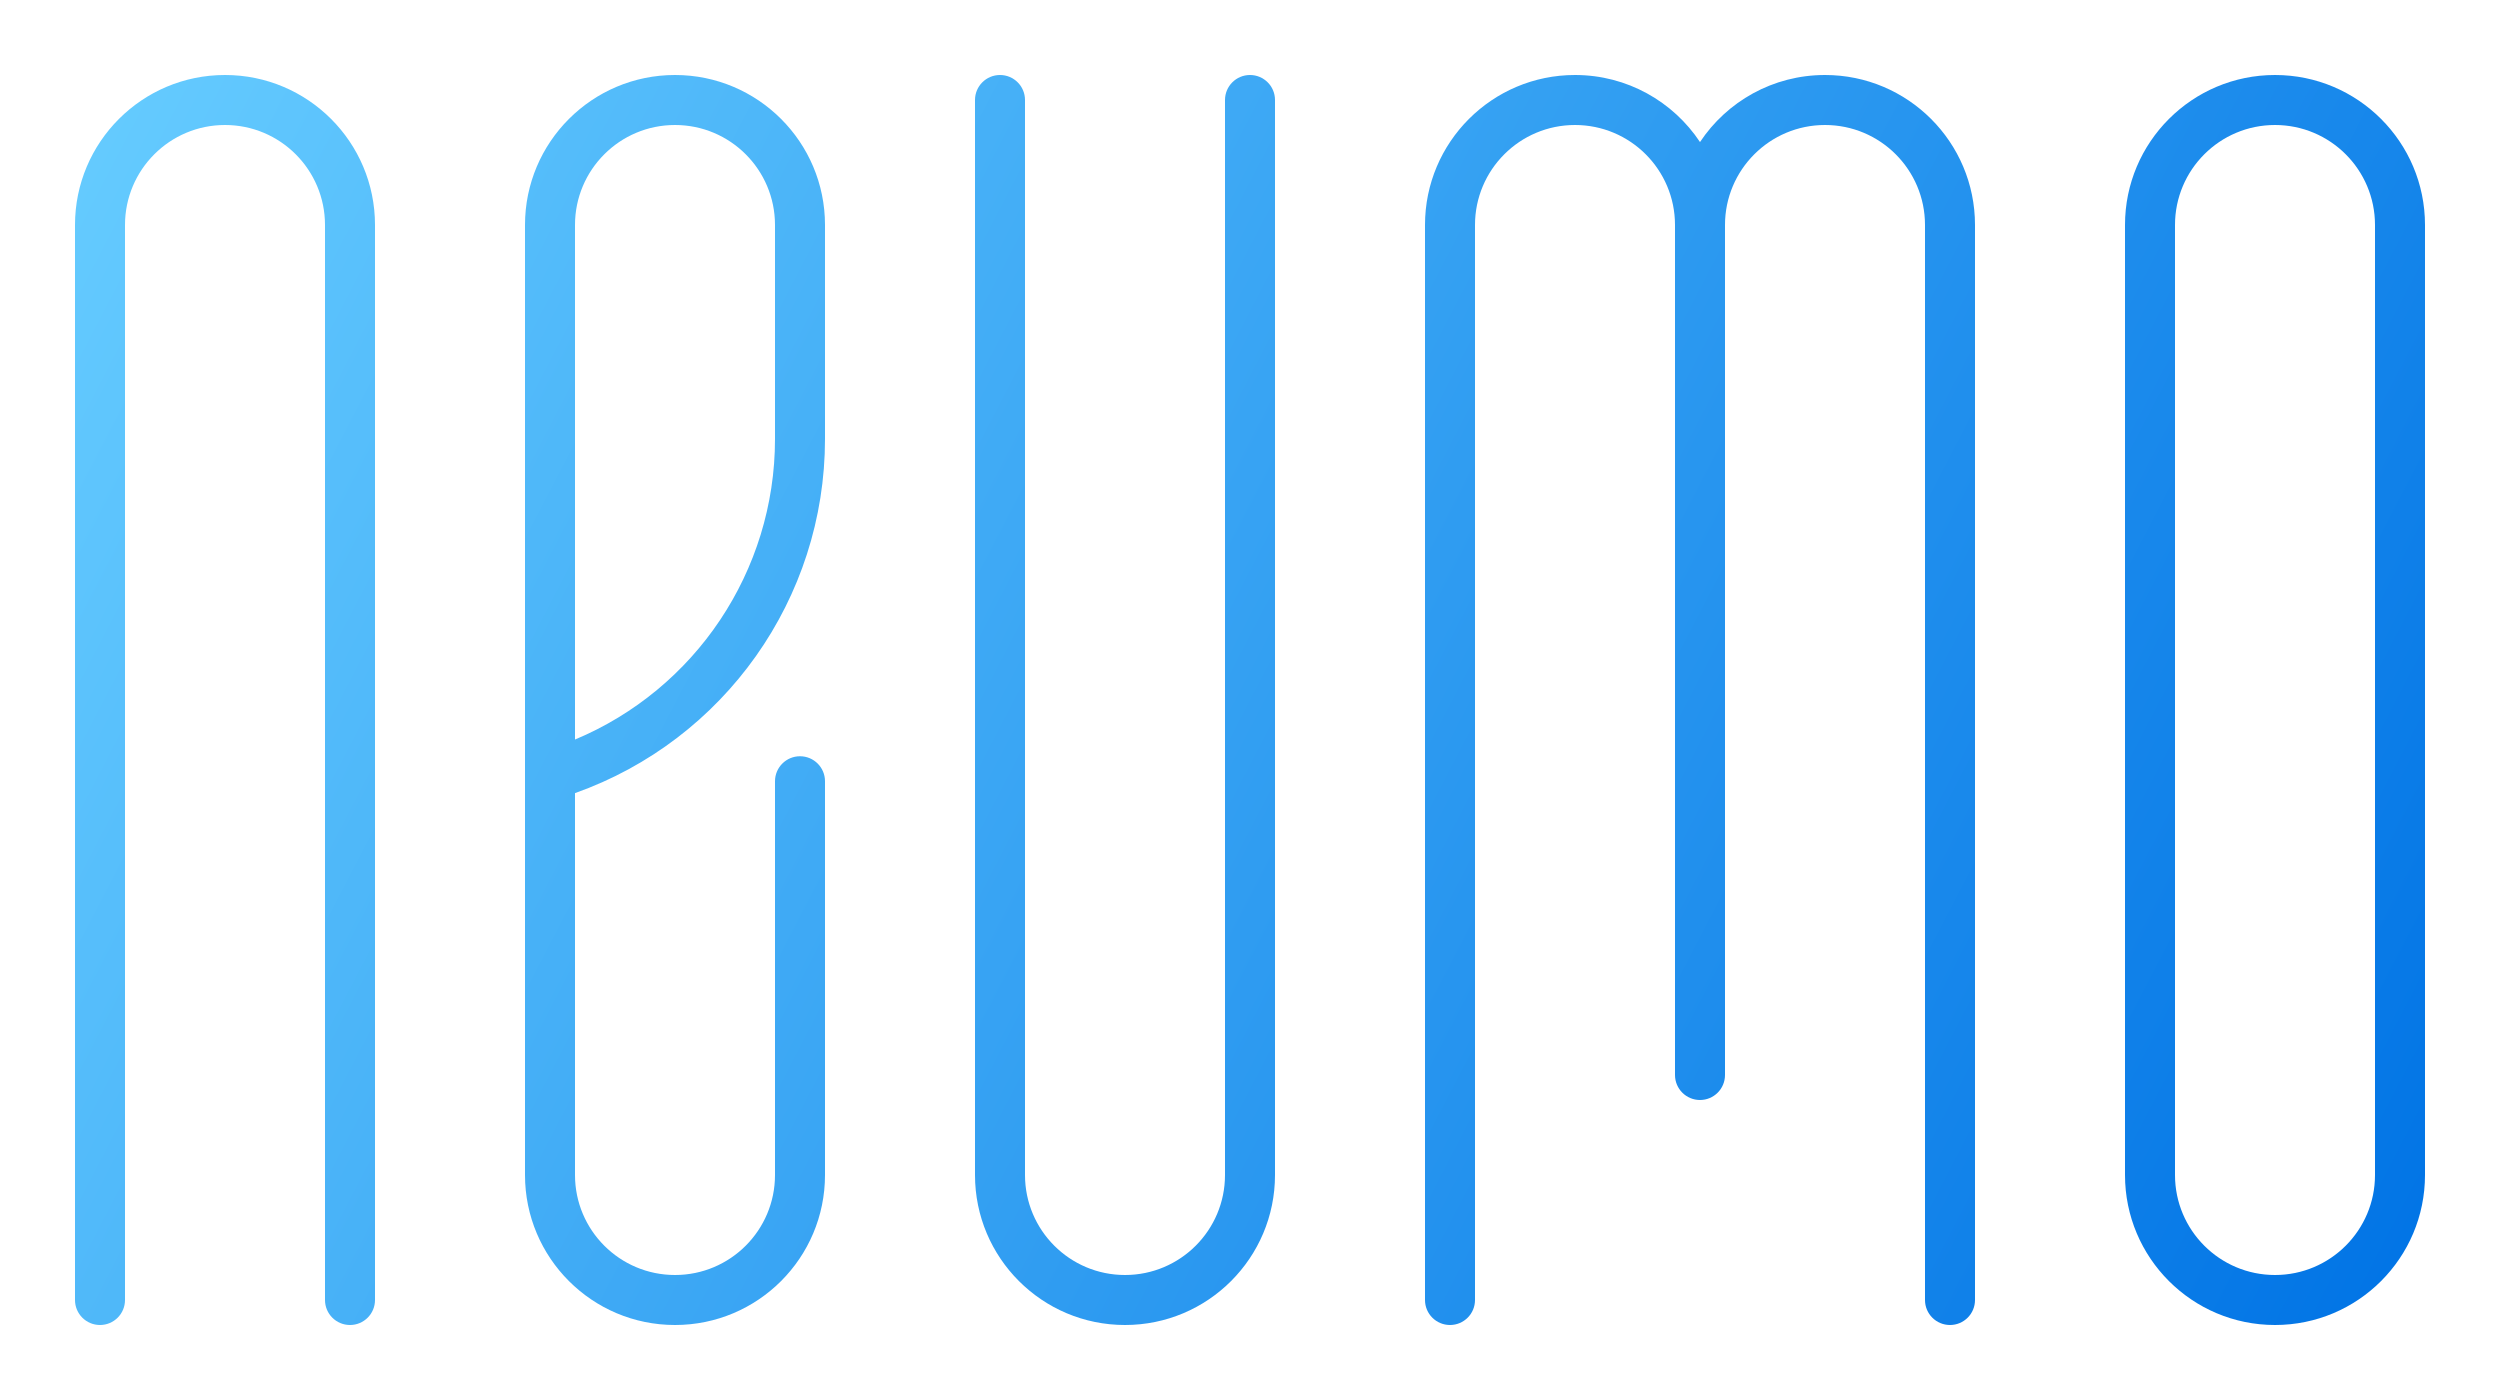 <svg width="800" height="448" viewBox="0 0 800 448" fill="none" xmlns="http://www.w3.org/2000/svg">
<g filter="url(#filter0_ddii_111_1242)">
<path fill-rule="evenodd" clip-rule="evenodd" d="M168 72C168 45.49 189.49 24 216 24C242.51 24 264 45.49 264 72V140.478C264 191.576 231.75 236.852 184 253.797V376C184 393.673 198.327 408 216 408C233.673 408 248 393.673 248 376V250C248 245.582 251.582 242 256 242C260.418 242 264 245.582 264 250V376C264 402.51 242.51 424 216 424C189.49 424 168 402.51 168 376V72ZM184 236.652C222.435 220.585 248 182.839 248 140.478V72C248 54.327 233.673 40 216 40C198.327 40 184 54.327 184 72V236.652Z" fill="url(#paint0_linear_111_1242)"/>
<path fill-rule="evenodd" clip-rule="evenodd" d="M680 72C680 45.49 701.49 24 728 24C754.51 24 776 45.49 776 72V376C776 402.51 754.51 424 728 424C701.49 424 680 402.51 680 376V72ZM728 40C710.327 40 696 54.327 696 72V376C696 393.673 710.327 408 728 408C745.673 408 760 393.673 760 376V72C760 54.327 745.673 40 728 40Z" fill="url(#paint1_linear_111_1242)"/>
<path fill-rule="evenodd" clip-rule="evenodd" d="M24 72C24 45.49 45.49 24 72 24C98.51 24 120 45.49 120 72V416C120 420.418 116.418 424 112 424C107.582 424 104 420.418 104 416V72C104 54.327 89.673 40 72 40C54.327 40 40 54.327 40 72V416C40 420.418 36.418 424 32 424C27.582 424 24 420.418 24 416V72Z" fill="url(#paint2_linear_111_1242)"/>
<path fill-rule="evenodd" clip-rule="evenodd" d="M456 72C456 45.49 477.49 24 504 24C520.696 24 535.401 32.524 544 45.458C552.599 32.524 567.304 24 584 24C610.51 24 632 45.49 632 72V416C632 420.418 628.418 424 624 424C619.582 424 616 420.418 616 416V72C616 54.327 601.673 40 584 40C566.327 40 552 54.327 552 72V344C552 348.418 548.418 352 544 352C539.582 352 536 348.418 536 344V72C536 54.327 521.673 40 504 40C486.327 40 472 54.327 472 72V416C472 420.418 468.418 424 464 424C459.582 424 456 420.418 456 416V72Z" fill="url(#paint3_linear_111_1242)"/>
<path fill-rule="evenodd" clip-rule="evenodd" d="M312 376C312 402.51 333.49 424 360 424C386.51 424 408 402.51 408 376V32C408 27.582 404.418 24 400 24C395.582 24 392 27.582 392 32V376C392 393.673 377.673 408 360 408C342.327 408 328 393.673 328 376V32C328 27.582 324.418 24 320 24C315.582 24 312 27.582 312 32V376Z" fill="url(#paint4_linear_111_1242)"/>
</g>
<defs>
<filter id="filter0_ddii_111_1242" x="0" y="0" width="800" height="448" filterUnits="userSpaceOnUse" color-interpolation-filters="sRGB">
<feFlood flood-opacity="0" result="BackgroundImageFix"/>
<feColorMatrix in="SourceAlpha" type="matrix" values="0 0 0 0 0 0 0 0 0 0 0 0 0 0 0 0 0 0 127 0" result="hardAlpha"/>
<feOffset dx="8" dy="8"/>
<feGaussianBlur stdDeviation="8"/>
<feComposite in2="hardAlpha" operator="out"/>
<feColorMatrix type="matrix" values="0 0 0 0 0.533 0 0 0 0 0.836 0 0 0 0 1 0 0 0 1 0"/>
<feBlend mode="normal" in2="BackgroundImageFix" result="effect1_dropShadow_111_1242"/>
<feColorMatrix in="SourceAlpha" type="matrix" values="0 0 0 0 0 0 0 0 0 0 0 0 0 0 0 0 0 0 127 0" result="hardAlpha"/>
<feOffset dx="-8" dy="-8"/>
<feGaussianBlur stdDeviation="8"/>
<feComposite in2="hardAlpha" operator="out"/>
<feColorMatrix type="matrix" values="0 0 0 0 1 0 0 0 0 1 0 0 0 0 1 0 0 0 0.4 0"/>
<feBlend mode="normal" in2="effect1_dropShadow_111_1242" result="effect2_dropShadow_111_1242"/>
<feBlend mode="normal" in="SourceGraphic" in2="effect2_dropShadow_111_1242" result="shape"/>
<feColorMatrix in="SourceAlpha" type="matrix" values="0 0 0 0 0 0 0 0 0 0 0 0 0 0 0 0 0 0 127 0" result="hardAlpha"/>
<feOffset dx="4" dy="4"/>
<feGaussianBlur stdDeviation="4"/>
<feComposite in2="hardAlpha" operator="arithmetic" k2="-1" k3="1"/>
<feColorMatrix type="matrix" values="0 0 0 0 0.212 0 0 0 0 0.729 0 0 0 0 1 0 0 0 1 0"/>
<feBlend mode="normal" in2="shape" result="effect3_innerShadow_111_1242"/>
<feColorMatrix in="SourceAlpha" type="matrix" values="0 0 0 0 0 0 0 0 0 0 0 0 0 0 0 0 0 0 127 0" result="hardAlpha"/>
<feOffset dx="-4" dy="-4"/>
<feGaussianBlur stdDeviation="4"/>
<feComposite in2="hardAlpha" operator="arithmetic" k2="-1" k3="1"/>
<feColorMatrix type="matrix" values="0 0 0 0 0 0 0 0 0 0.524 0 0 0 0 0.871 0 0 0 1 0"/>
<feBlend mode="normal" in2="effect3_innerShadow_111_1242" result="effect4_innerShadow_111_1242"/>
</filter>
<linearGradient id="paint0_linear_111_1242" x1="24" y1="24" x2="779.651" y2="416.98" gradientUnits="userSpaceOnUse">
<stop stop-color="#66CCFF"/>
<stop offset="1" stop-color="#0073E5"/>
</linearGradient>
<linearGradient id="paint1_linear_111_1242" x1="24" y1="24" x2="779.651" y2="416.98" gradientUnits="userSpaceOnUse">
<stop stop-color="#66CCFF"/>
<stop offset="1" stop-color="#0073E5"/>
</linearGradient>
<linearGradient id="paint2_linear_111_1242" x1="24" y1="24" x2="779.651" y2="416.98" gradientUnits="userSpaceOnUse">
<stop stop-color="#66CCFF"/>
<stop offset="1" stop-color="#0073E5"/>
</linearGradient>
<linearGradient id="paint3_linear_111_1242" x1="24" y1="24" x2="779.651" y2="416.98" gradientUnits="userSpaceOnUse">
<stop stop-color="#66CCFF"/>
<stop offset="1" stop-color="#0073E5"/>
</linearGradient>
<linearGradient id="paint4_linear_111_1242" x1="24" y1="24" x2="779.651" y2="416.98" gradientUnits="userSpaceOnUse">
<stop stop-color="#66CCFF"/>
<stop offset="1" stop-color="#0073E5"/>
</linearGradient>
</defs>
</svg>

